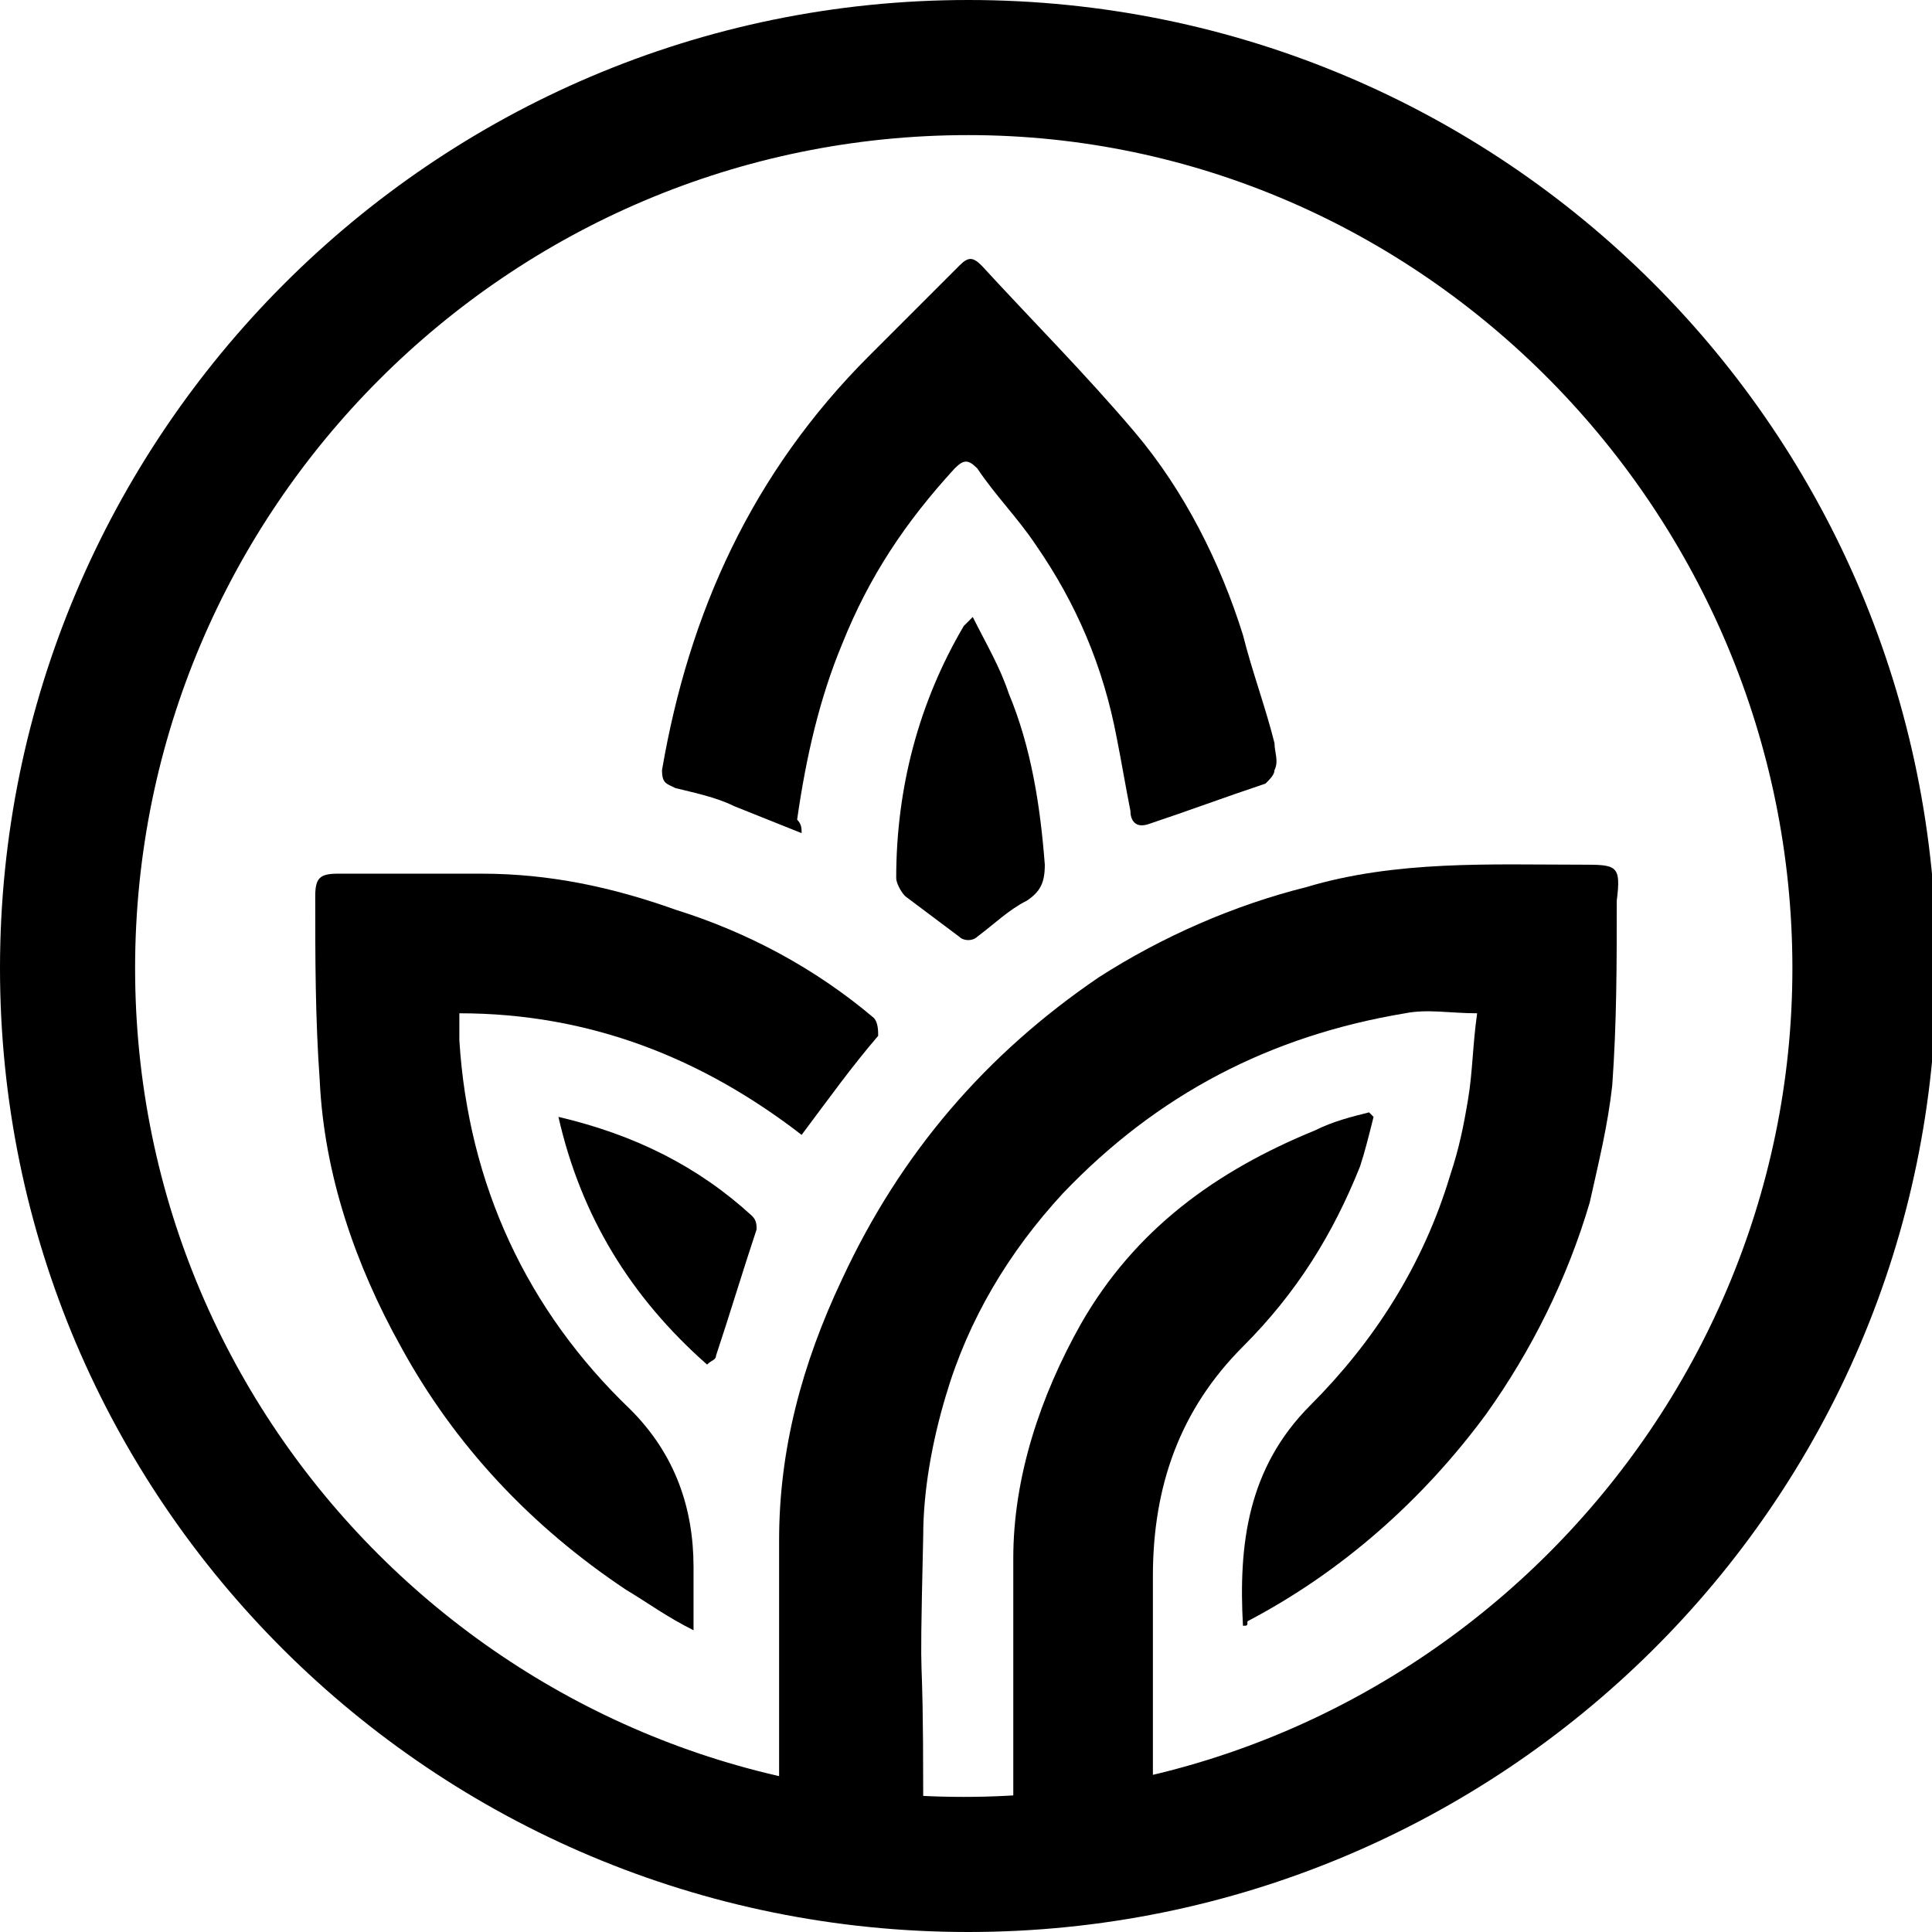<?xml version="1.0" encoding="utf-8"?>
<!-- Generator: Adobe Illustrator 22.1.0, SVG Export Plug-In . SVG Version: 6.00 Build 0)  -->
<svg version="1.1" id="Слой_1" xmlns="http://www.w3.org/2000/svg" xmlns:xlink="http://www.w3.org/1999/xlink" x="0px" y="0px"
	 viewBox="0 0 42.9 42.9" style="enable-background:new 0 0 42.9 42.9;" xml:space="preserve">
<g>
	<g>
		<path d="M27.6,36.1c-0.1-1.8,0.1-3.5,1.5-4.9c1.4-1.4,2.5-3.1,3.1-5.1c0.2-0.6,0.3-1.1,0.4-1.7c0.1-0.6,0.1-1.2,0.2-1.9
			c-0.6,0-1.1-0.1-1.6,0c-3,0.5-5.5,1.8-7.6,4c-1.2,1.3-2.1,2.8-2.6,4.5c-0.3,1-0.5,2.1-0.5,3.1c-0.1,4.3,0,1.6,0,5.9
			c0,0.6,0,0.6-0.6,0.6c-0.7,0-1.4,0-2.1,0c-0.3,0-0.5-0.1-0.5-0.4c0-4.4,0-1.6,0-6c0-2,0.5-3.9,1.4-5.8c1.3-2.8,3.2-5,5.7-6.7
			c1.4-0.9,3-1.6,4.6-2c2-0.6,4.1-0.5,6.1-0.5c0.8,0,0.9,0,0.8,0.8c0,1.4,0,2.7-0.1,4.1c-0.1,0.9-0.3,1.7-0.5,2.6
			c-0.5,1.7-1.3,3.3-2.3,4.7c-1.4,1.9-3.2,3.5-5.3,4.6C27.7,36.1,27.7,36.1,27.6,36.1z"/>
		<path d="M17.8,25.2c-2.2-1.7-4.7-2.7-7.6-2.7c0,0.2,0,0.4,0,0.6c0.2,3.2,1.5,6,3.8,8.2c1,1,1.4,2.2,1.4,3.5c0,0.4,0,0.8,0,1.4
			c-0.6-0.3-1-0.6-1.5-0.9c-2.1-1.4-3.8-3.2-5-5.4c-1-1.8-1.7-3.8-1.8-5.9C7,22.6,7,21.3,7,19.9c0-0.4,0.1-0.5,0.5-0.5
			c1.1,0,2.2,0,3.2,0c1.5,0,2.9,0.3,4.3,0.8c1.6,0.5,3.1,1.3,4.4,2.4c0.1,0.1,0.1,0.3,0.1,0.4C18.9,23.7,18.4,24.4,17.8,25.2z"/>
		<path d="M17.8,18.5c-0.5-0.2-1-0.4-1.5-0.6c-0.4-0.2-0.9-0.3-1.3-0.4c-0.2-0.1-0.3-0.1-0.3-0.4c0.6-3.5,2-6.6,4.6-9.2
			c0.7-0.7,1.3-1.3,2-2c0.2-0.2,0.3-0.2,0.5,0c1.1,1.2,2.3,2.4,3.4,3.7c1.1,1.3,1.9,2.9,2.4,4.5c0.2,0.8,0.5,1.6,0.7,2.4
			c0,0.2,0.1,0.4,0,0.6c0,0.1-0.1,0.2-0.2,0.3c-0.9,0.3-1.7,0.6-2.6,0.9c-0.3,0.1-0.4-0.1-0.4-0.3c-0.1-0.5-0.2-1.1-0.3-1.6
			c-0.3-1.6-0.9-3-1.8-4.3c-0.4-0.6-0.9-1.1-1.3-1.7c-0.2-0.2-0.3-0.2-0.5,0c-1.1,1.2-1.9,2.4-2.5,3.9c-0.5,1.2-0.8,2.5-1,3.9
			C17.8,18.3,17.8,18.4,17.8,18.5z"/>
		<path d="M30.5,24.8c-0.1,0.4-0.2,0.8-0.3,1.1c-0.6,1.5-1.4,2.8-2.6,4c-1.4,1.4-2,3.1-2,5.1c0,4.1,0,1.1,0,5.1c0,0.6,0,0.6-0.6,0.6
			c-0.7,0-1.4,0-2.1,0c-0.3,0-0.4-0.1-0.4-0.4c0-4.3,0-1.4,0-5.7c0-1.8,0.6-3.6,1.5-5.2c1.2-2.1,3-3.4,5.2-4.3
			c0.4-0.2,0.8-0.3,1.2-0.4C30.5,24.8,30.5,24.8,30.5,24.8z"/>
		<path d="M21.6,13.7c0.3,0.6,0.6,1.1,0.8,1.7c0.5,1.2,0.7,2.5,0.8,3.8c0,0.4-0.1,0.6-0.4,0.8c-0.4,0.2-0.7,0.5-1.1,0.8
			c-0.1,0.1-0.3,0.1-0.4,0c-0.4-0.3-0.8-0.6-1.2-0.9c-0.1-0.1-0.2-0.3-0.2-0.4c0-2,0.5-3.9,1.5-5.6C21.5,13.8,21.5,13.8,21.6,13.7z"
			/>
		<path d="M15.7,30.3c-1.7-1.5-2.8-3.3-3.3-5.5c1.7,0.4,3.1,1.1,4.3,2.2c0.1,0.1,0.1,0.2,0.1,0.3c-0.3,0.9-0.6,1.9-0.9,2.8
			C15.9,30.2,15.8,30.2,15.7,30.3z"/>
	</g>
	<g>
		<path d="M21.5,42.9C9.6,42.9,0,33.3,0,21.5S9.6,0,21.5,0s21.5,9.6,21.5,21.5S33.3,42.9,21.5,42.9z M21.5,3C11.3,3,3,11.3,3,21.5
			s8.3,18.4,18.4,18.4s18.4-8.3,18.4-18.4S31.6,3,21.5,3z"/>
	</g>
</g>
</svg>
